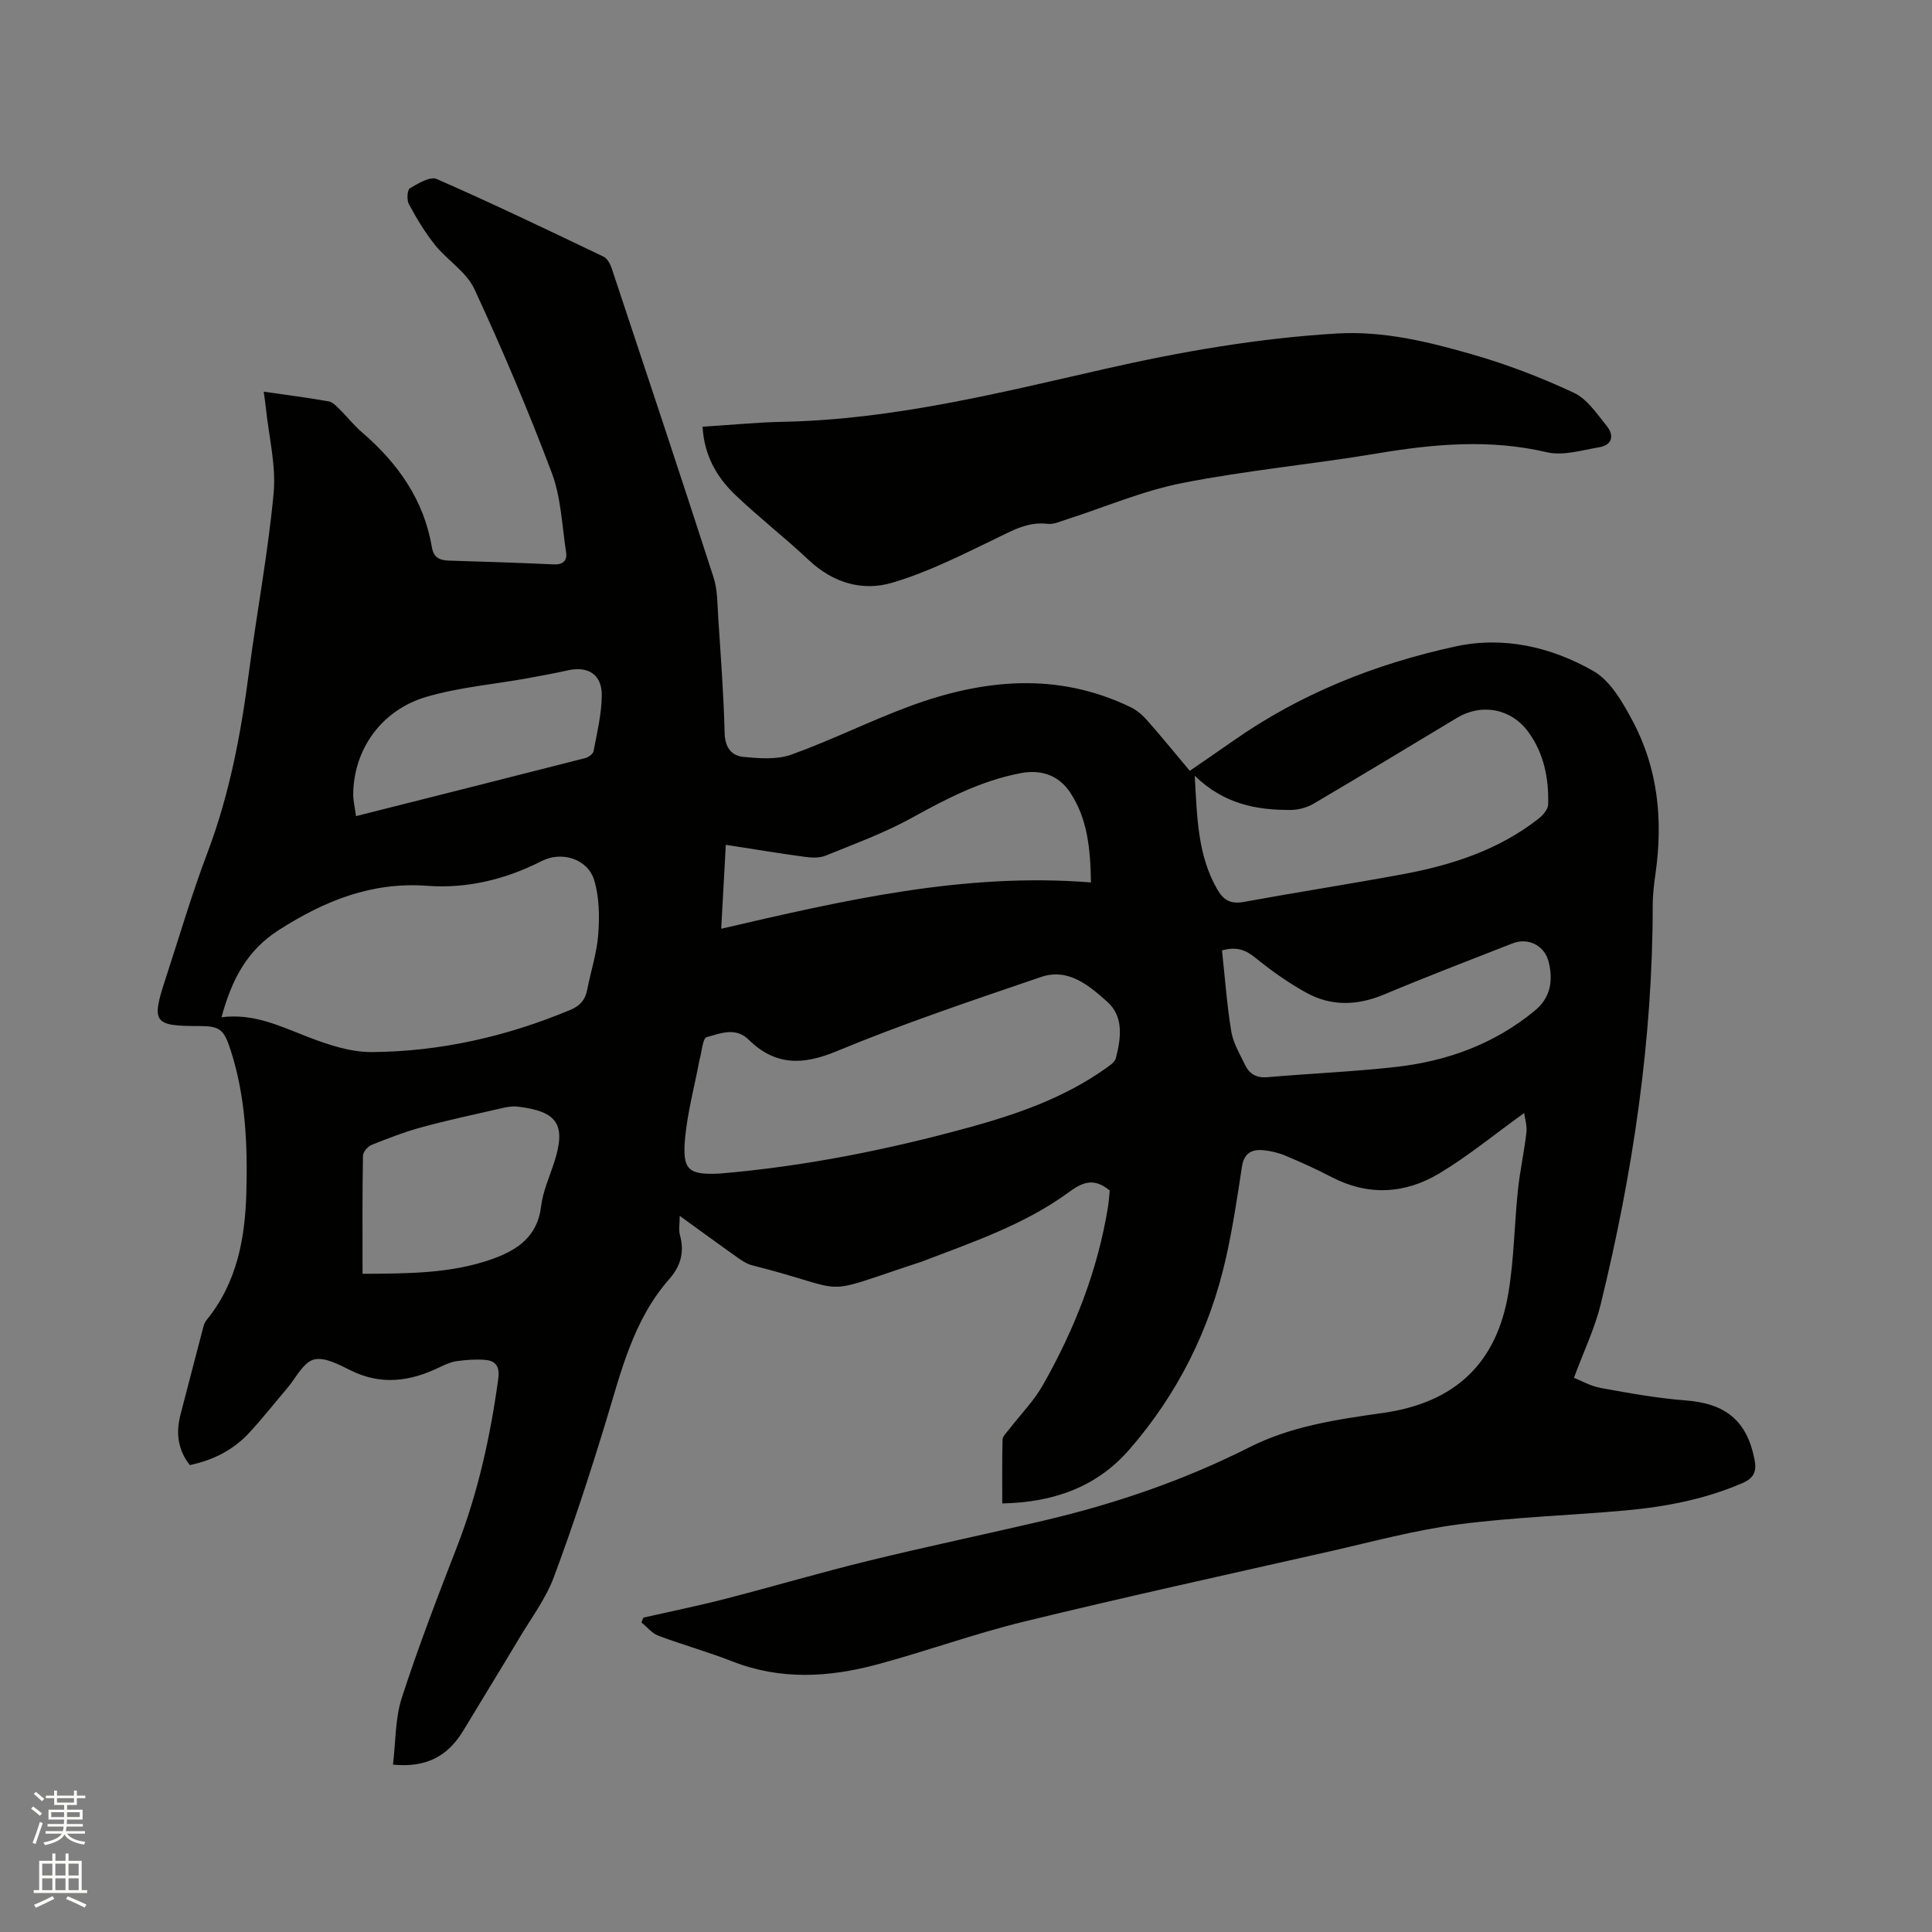 <svg enable-background="new 0 0 400 400" viewBox="0 0 400 400" xmlns="http://www.w3.org/2000/svg"><rect x="0" y="0" width="400" height="400" fill="#808080" stroke="none"/><path d="m6.44 374.46.42-.45c.65.47 1.27.95 1.85 1.44l-.45.49c-.65-.56-1.25-1.06-1.82-1.48m.93 7.33-.63-.26c.55-1.36 1.05-2.8 1.52-4.33.19.1.38.19.59.27-.46 1.29-.95 2.73-1.48 4.32m-.38-10.38.44-.42c.43.34 1.01.82 1.74 1.44l-.49.49c-.53-.51-1.09-1.01-1.69-1.51m2.5.35h1.72v-1.04h.59v1.04h3.52v-1.04h.59v1.04h1.75v.53h-1.75v1.42h-2.03v.97h3.22v2.03h-3.24c0 .35-.01.66-.03.93h3.32v.53h-3.37c-.03.27-.08.58-.15.94h3.96v.53h-3.71c.67.92 1.93 1.48 3.79 1.68-.13.24-.23.44-.29.59-2.13-.38-3.48-1.08-4.04-2.12-.43.97-1.77 1.72-4.03 2.23-.09-.19-.2-.37-.33-.55 2.1-.42 3.37-1.03 3.81-1.83h-3.36v-.53h3.58c.08-.29.13-.61.16-.94h-3.33v-.53h3.39c.02-.27.04-.58.04-.93h-3.23v-2.03h3.25v-.97h-2.07v-1.42h-1.73zm1.12 3.44v1h2.65c.01-.3.02-.44.01-.4v-.25-.35zm1.19-2h3.52v-.91h-3.52zm4.71 2h-2.63v.59c0 .15-.01.28-.01.4h2.64z" fill="#fbfcfa"/><path d="m13.56 383.74h.63v1.52h2.72v6.07h1.13v.6h-11.06v-.6h1.13v-6.07h2.73v-1.52h.63v1.52h2.1v-1.52zm-2.69 8.83.38.56c-1.24.63-2.53 1.25-3.85 1.85-.1-.21-.21-.42-.34-.63 1.36-.55 2.63-1.15 3.81-1.78m-2.13-4.27h2.1v-2.45h-2.1zm0 3.04h2.1v-2.46h-2.1zm2.72-3.04h2.1v-2.45h-2.1zm0 3.04h2.1v-2.46h-2.1zm6.07 3.6c-1.41-.71-2.7-1.3-3.86-1.78l.35-.56c1.45.62 2.75 1.19 3.88 1.72zm-1.25-9.09h-2.1v2.45h2.1zm-2.09 5.49h2.1v-2.46h-2.1z" fill="#fbfcfa"/><g fill="#010100"><path d="m229.76 246.48c-3.11-2.55-5.38-1.91-8.31.24-9.22 6.79-20.03 10.44-30.62 14.49-.3.11-.6.2-.91.3-21.42 7.05-12.91 5.84-34.18.46-1.08-.27-2.11-.95-3.04-1.61-3.88-2.74-7.71-5.55-11.97-8.63 0 1.64-.26 2.89.05 4 .96 3.48.15 6.4-2.2 9.07-7.55 8.57-10.03 19.36-13.25 29.89-3.27 10.71-6.76 21.37-10.67 31.86-1.64 4.39-4.58 8.32-7.02 12.4-3.85 6.45-7.81 12.85-11.68 19.29-3.12 5.2-7.52 7.81-14.6 7.11.58-4.77.44-9.55 1.83-13.84 3.42-10.55 7.41-20.93 11.43-31.28 4.36-11.24 6.91-22.87 8.54-34.76.34-2.47-.46-3.74-2.72-3.92-1.96-.16-3.98-.01-5.93.27-1.23.17-2.43.74-3.57 1.29-6.01 2.9-12 3.74-18.28.64-2.43-1.2-5.51-2.88-7.71-2.26s-3.69 3.81-5.47 5.9c-2.61 3.07-5.11 6.24-7.83 9.2-3.31 3.61-7.52 5.72-12.35 6.74-2.56-3.26-2.9-6.79-1.9-10.57 1.58-6.02 3.12-12.06 4.71-18.08.13-.5.36-1.02.68-1.41 6.29-7.73 7.97-16.91 8.22-26.5.26-9.99-.18-19.92-3.32-29.54-1.37-4.18-2.23-4.8-6.57-4.8-9.27.01-9.81-.74-6.9-9.62 2.87-8.75 5.45-17.61 8.71-26.21 4.58-12.09 6.94-24.6 8.6-37.34 1.62-12.39 3.96-24.71 5.12-37.14.54-5.75-.99-11.69-1.59-17.55-.1-1.02-.27-2.03-.46-3.48 4.73.68 9.1 1.25 13.45 2.01.82.14 1.59.97 2.25 1.62 1.58 1.56 2.97 3.35 4.65 4.79 7.43 6.39 12.82 13.99 14.48 23.84.36 2.14 1.67 2.67 3.56 2.72 7.2.22 14.4.44 21.6.78 2 .1 2.88-.78 2.61-2.55-.85-5.51-1.04-11.31-2.97-16.43-4.85-12.86-10.23-25.55-16.01-38.02-1.64-3.54-5.59-5.95-8.16-9.14-2.08-2.59-3.81-5.5-5.4-8.43-.47-.86-.36-2.96.2-3.29 1.69-1.01 4.2-2.52 5.55-1.93 11.63 5.1 23.09 10.59 34.55 16.08.79.38 1.4 1.53 1.7 2.45 7.08 21.29 14.17 42.59 21.07 63.94.86 2.66.79 5.64.98 8.48.52 7.93 1.12 15.87 1.32 23.81.08 2.95 1.43 4.64 3.85 4.88 3.29.32 6.94.61 9.95-.46 8.25-2.96 16.15-6.92 24.37-9.97 15.27-5.66 30.68-7.23 45.94.17 1.28.62 2.45 1.66 3.4 2.74 2.94 3.33 5.74 6.78 8.79 10.41 3.04-2.1 5.99-4.1 8.91-6.15 13.98-9.83 29.59-16.02 46.15-19.61 9.97-2.16 19.83.14 28.52 5.11 3.53 2.02 6.05 6.47 8.1 10.31 5.26 9.85 6.31 20.52 4.76 31.5-.31 2.19-.59 4.42-.59 6.63-.01 28.01-4.12 55.5-10.77 82.64-1.24 5.06-3.55 9.85-5.54 15.24 1.36.53 3.4 1.71 5.58 2.11 5.81 1.06 11.65 2.12 17.52 2.57 8.28.62 12.7 4.18 14.28 12.21.48 2.42-.05 3.85-2.5 4.91-7.79 3.37-15.98 4.92-24.34 5.67-11.5 1.04-23.09 1.38-34.52 2.89-9 1.18-17.84 3.6-26.71 5.61-21.07 4.76-42.17 9.39-63.15 14.5-10.27 2.5-20.26 6.15-30.47 8.89-9.98 2.68-20.01 3.25-29.95-.65-5.02-1.97-10.24-3.41-15.29-5.31-1.33-.5-2.35-1.81-3.52-2.75.13-.33.27-.67.4-1 5.64-1.28 11.31-2.43 16.91-3.87 9.94-2.56 19.79-5.48 29.76-7.91 12.12-2.96 24.34-5.51 36.49-8.37 14.68-3.46 28.86-8.32 42.36-15.14 8.64-4.37 18.13-5.74 27.57-7.08 14.84-2.1 23.58-10.13 26.03-24.97 1.15-6.97 1.21-14.12 1.95-21.18.42-3.99 1.3-7.94 1.76-11.93.16-1.39-.32-2.86-.47-4.02-6.21 4.47-11.61 8.93-17.55 12.49-7.13 4.28-14.78 4.73-22.42.72-3.09-1.62-6.29-3.05-9.51-4.4-1.44-.6-3.04-.98-4.6-1.12-2.39-.21-3.94.69-4.35 3.42-.95 6.28-1.9 12.58-3.28 18.77-3.34 14.94-10.05 28.35-20.09 39.86-6.61 7.57-15.42 10.87-26.25 11.09 0-4.4-.06-8.82.06-13.22.02-.69.78-1.39 1.28-2.03 2.38-3.1 5.2-5.94 7.1-9.31 6.52-11.49 11.31-23.67 13.44-36.79.19-1.14.25-2.3.37-3.44zm-183.9-35.87c6.63-.85 12.06 1.82 17.72 4.01 4.28 1.66 8.96 3.24 13.45 3.2 14.21-.11 27.92-3.24 41.07-8.74 1.94-.81 3.06-2.03 3.46-4.1.74-3.85 2.01-7.64 2.3-11.51.28-3.71.22-7.67-.82-11.18-1.33-4.5-6.76-6.13-10.89-4.02-7.43 3.79-15.43 5.74-23.65 5.13-11.55-.86-21.24 3.08-30.71 9.11-6.75 4.28-9.83 10.42-11.93 18.1zm103.21 32.36c17.55-1.49 34.74-4.93 51.7-9.59 9.92-2.73 19.59-6.12 28.1-12.14.83-.59 1.94-1.31 2.16-2.17 1.05-4.09 1.68-8.54-1.75-11.63-3.78-3.39-8.11-7.1-13.77-5.16-14.2 4.86-28.47 9.62-42.31 15.37-7.1 2.95-12.75 2.96-18.23-2.42-2.7-2.65-5.87-1.25-8.66-.5-.84.23-.99 3.01-1.46 4.62-.06.2-.09.41-.13.62-.99 5.19-2.37 10.33-2.87 15.57-.63 6.75.64 7.75 7.22 7.43zm98.29-82.36c.49 8.76.61 16.53 4.7 23.59 1.28 2.21 2.8 3.01 5.42 2.54 10.93-2 21.91-3.7 32.84-5.72 10.18-1.88 19.92-5.01 28.22-11.52.9-.71 1.96-1.93 1.99-2.93.15-5.38-.86-10.57-4.11-15.03-3.53-4.84-9.65-5.99-14.76-2.92-9.89 5.94-19.75 11.93-29.7 17.78-1.36.8-3.13 1.28-4.71 1.29-7.1.05-13.86-1.22-19.89-7.08zm-21.49 22.09c-.1-7.07-.75-13.26-4.3-18.62-2.33-3.51-5.92-4.83-10.23-4.01-8.13 1.54-15.3 5.24-22.47 9.21-5.69 3.15-11.89 5.41-17.93 7.87-1.27.52-2.9.45-4.31.25-5.39-.73-10.77-1.63-16.36-2.49-.32 5.86-.62 11.31-.95 17.38 25.4-5.9 50.33-11.69 76.55-9.59zm27.13 14.07c.62 5.67 1.01 11.26 1.92 16.77.4 2.42 1.78 4.72 2.88 6.98.9 1.85 2.38 2.7 4.63 2.5 8.85-.77 17.75-1.13 26.57-2.12 10.6-1.19 20.37-4.74 28.74-11.63 3.32-2.73 3.82-6.22 2.92-10.03-.83-3.49-4.25-5.2-7.52-3.92-8.86 3.47-17.76 6.88-26.53 10.56-5.56 2.33-10.99 2.52-16.21-.38-3.67-2.04-7.16-4.5-10.42-7.15-1.98-1.61-3.83-2.45-6.98-1.58zm-177.94 66.96c9.44-.06 18.35-.03 26.88-3.07 5.18-1.85 9.34-4.64 10.09-10.89.35-3 1.65-5.89 2.61-8.8 2.66-8.07.92-10.88-7.52-11.86-1.11-.13-2.3.11-3.41.37-5.46 1.25-10.95 2.42-16.35 3.89-3.55.96-7.01 2.3-10.42 3.67-.8.32-1.78 1.46-1.79 2.23-.15 8.01-.09 16.04-.09 24.46zm-1.35-94.76c16.26-4.1 31.86-8.03 47.44-12.01.68-.17 1.63-.85 1.74-1.43.72-3.83 1.67-7.7 1.7-11.56.04-4.33-2.83-6.11-6.99-5.19-2.79.62-5.6 1.14-8.41 1.65-6.96 1.25-14.11 1.86-20.86 3.83-9.38 2.74-15.06 10.86-15.2 20.06-.03 1.41.34 2.83.58 4.65z"/><path d="m145.46 88.35c5.74-.36 11.21-.91 16.68-1.02 22.74-.46 44.64-5.95 66.62-10.95 15.83-3.6 31.78-6.36 47.99-7.33 9.66-.58 18.98 1.71 28.12 4.34 7.17 2.06 14.22 4.77 20.98 7.93 2.75 1.28 4.76 4.35 6.8 6.86 1.55 1.91 1.23 3.94-1.52 4.41-3.6.61-7.51 1.83-10.87 1.04-11.75-2.75-23.27-1.73-34.95.22-13.47 2.26-27.13 3.52-40.51 6.15-8.24 1.62-16.12 5.03-24.18 7.61-1.2.38-2.49.99-3.66.85-4.18-.52-7.46 1.44-11.01 3.15-6.92 3.34-13.88 6.86-21.2 9.03-6.17 1.83-12.27.06-17.29-4.67-4.93-4.65-10.32-8.82-15.22-13.5-3.87-3.68-6.46-8.24-6.78-14.12z"/></g></svg>